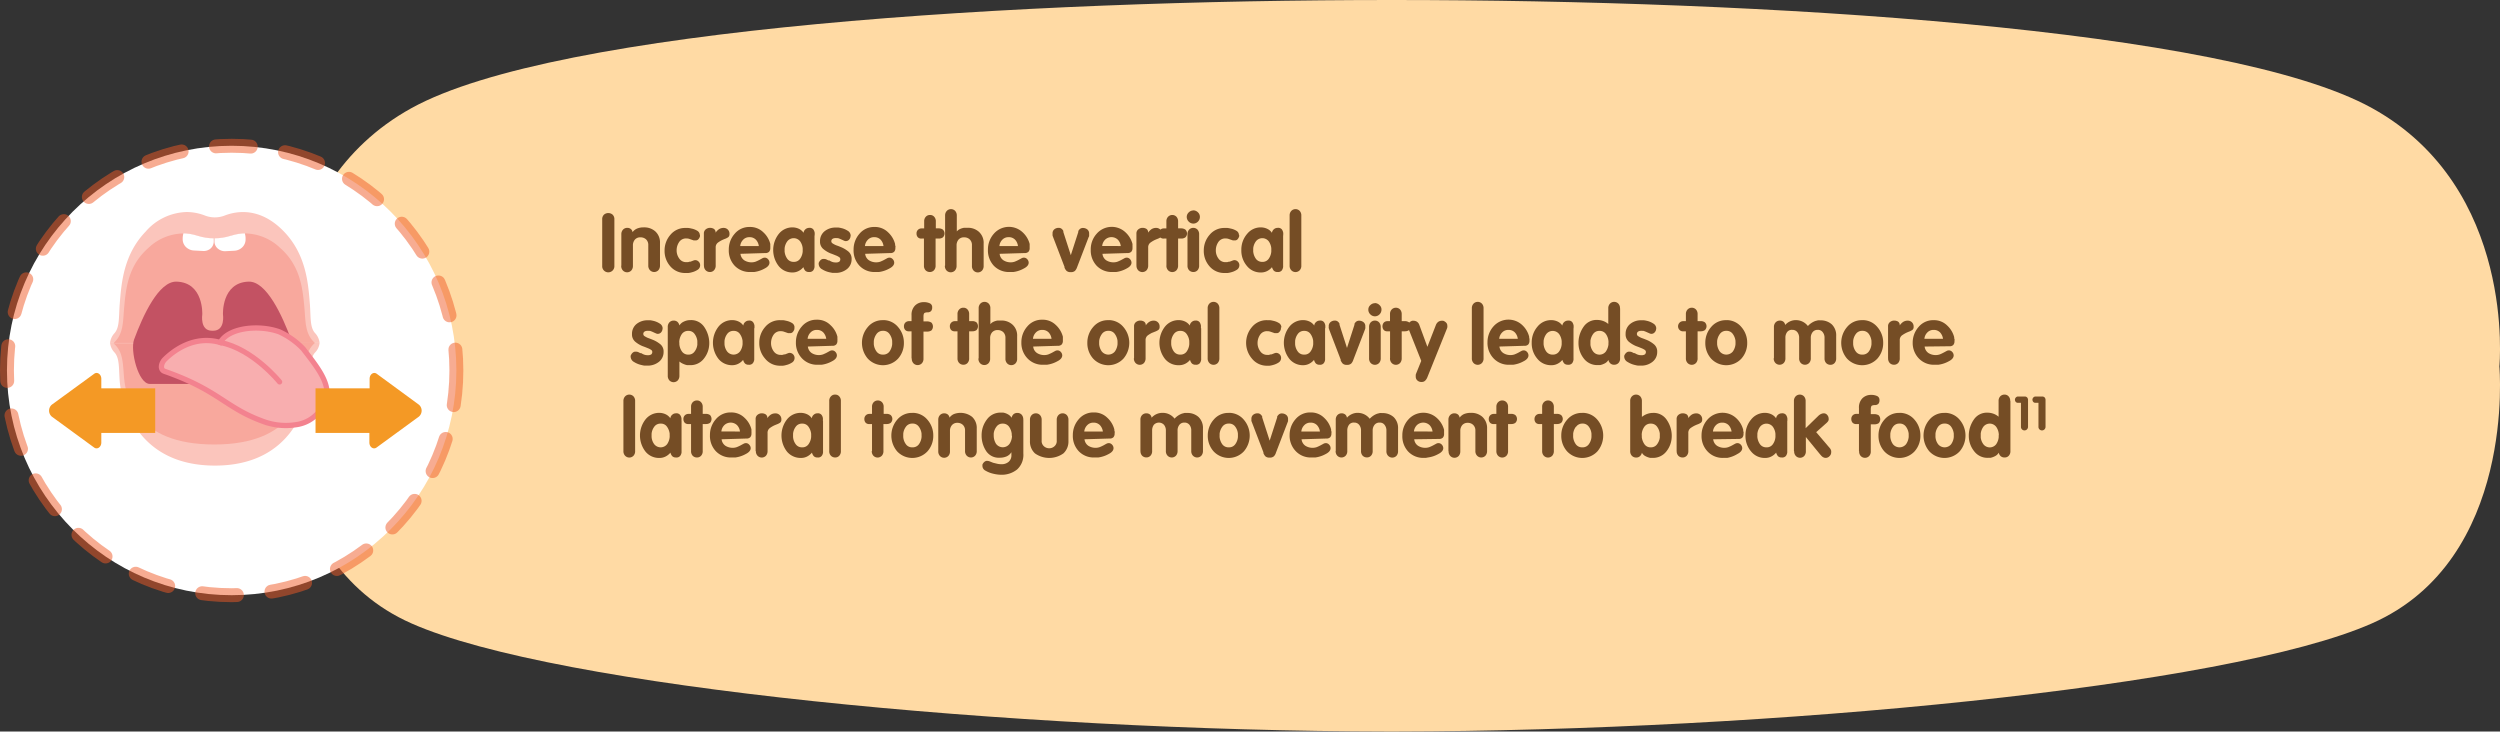 <svg xmlns="http://www.w3.org/2000/svg" xmlns:xlink="http://www.w3.org/1999/xlink" viewBox="0 0 431.33 126.21"><rect x="0" y="0" width="431.33" height="126.21" fill="#333333" stroke="none"/><defs><style>.cls-1,.cls-11,.cls-12,.cls-5{fill:none;}.cls-2{fill:#ffdaa4;}.cls-3{fill:#754d25;}.cls-4{fill:#fff;}.cls-5{stroke:#f15b27;stroke-width:2.4px;stroke-dasharray:6;opacity:0.5;}.cls-12,.cls-5{stroke-linecap:round;}.cls-11,.cls-5{stroke-miterlimit:10;}.cls-6{fill:#fbc5bc;}.cls-7{fill:#f8a89d;}.cls-8{clip-path:url(#clip-path);}.cls-9{fill:#c35263;}.cls-10{fill:#f8aeaf;}.cls-11,.cls-12{stroke:#f3828f;stroke-width:0.91px;}.cls-12{stroke-linejoin:round;}.cls-13{fill:#f49925;}</style><clipPath id="clip-path"><path class="cls-1" d="M39.86,40.66a9.43,9.43,0,0,1-5.82,0,8.52,8.52,0,0,0-2.54-.41,8.88,8.88,0,0,0-5.88,2.46c-3.54,3.09-3.91,7-4.21,10.23-.23,2.5-.09,4.65-1.82,6.2l0,0H54.33l0,0c-1.74-1.55-1.59-3.7-1.82-6.2-.3-3.18-.67-7.14-4.21-10.23a8.88,8.88,0,0,0-5.88-2.46,8.52,8.52,0,0,0-2.54.41"/></clipPath></defs><g id="Layer_2" data-name="Layer 2"><g id="Layer_1-2" data-name="Layer 1"><path class="cls-2" d="M409.25,18.65C384.3,4.85,303.93,0,240.24,0H240C176.35,0,96,4.85,71,18.65s-22,44.57-22,44.57-3,33.31,22,44.34c24.81,11,103.89,18.54,168.42,18.65h1.38c64.53-.11,143.62-7.69,168.42-18.65,25-11,22-44.34,22-44.34S434.23,32.46,409.25,18.65Z"/><path class="cls-3" d="M103.9,45.84v-8a1.06,1.06,0,0,1,.3-.8,1.14,1.14,0,0,1,1.5,0,1.07,1.07,0,0,1,.3.82v8a1.06,1.06,0,0,1-.3.81,1.05,1.05,0,0,1-1.8-.8Z"/><path class="cls-3" d="M107.2,45.81V40.42a1.14,1.14,0,0,1,.29-.8,1,1,0,0,1,.72-.31,1,1,0,0,1,.63.2.8.8,0,0,1,.29.55,1.88,1.88,0,0,1,.77-.62,2.87,2.87,0,0,1,1.18-.21,2.84,2.84,0,0,1,2,.71,2.57,2.57,0,0,1,.79,2v3.86a1.2,1.2,0,0,1-.28.82,1,1,0,0,1-1.45,0,1.13,1.13,0,0,1-.29-.81V42.3a1.33,1.33,0,0,0-.38-1,1.37,1.37,0,0,0-.94-.35,1.2,1.2,0,0,0-1,.4,1.52,1.52,0,0,0-.33,1v3.5a1.18,1.18,0,0,1-.28.82,1,1,0,0,1-1.45,0,1.13,1.13,0,0,1-.29-.81Z"/><path class="cls-3" d="M120.77,40.5s0,.09,0,.14,0,.08,0,.13a1.23,1.23,0,0,1-.26.49.61.61,0,0,1-.48.22h-.17l-.17,0-.2-.07-.21-.07-.4-.14a1.63,1.63,0,0,0-.45-.06,1.41,1.41,0,0,0-1.27.64,2.52,2.52,0,0,0-.42,1.42v.11a2.4,2.4,0,0,0,.47,1.32,1.42,1.42,0,0,0,1.22.6l.27,0,.28-.08.15,0,.15-.06.39-.15a.9.9,0,0,1,.26-.06.82.82,0,0,1,.61.26.85.85,0,0,1,.26.62.92.92,0,0,1-.44.79,3.15,3.15,0,0,1-1,.43,3.25,3.25,0,0,1-.59.12l-.49,0a3.32,3.32,0,0,1-2.62-1.14,4,4,0,0,1-1-2.72,4.08,4.08,0,0,1,1-2.72,3.26,3.26,0,0,1,2.6-1.19l.48,0a3.76,3.76,0,0,1,.55.1,3,3,0,0,1,1,.38.87.87,0,0,1,.45.77Z"/><path class="cls-3" d="M121.44,45.81v-5.5a.89.89,0,0,1,.3-.72,1.21,1.21,0,0,1,.67-.28h.06a1.28,1.28,0,0,1,.7.18.72.72,0,0,1,.29.66h0a2.25,2.25,0,0,1,.61-.62,1.48,1.48,0,0,1,.81-.21,1,1,0,0,1,.67.27,1,1,0,0,1,.31.81.62.62,0,0,1-.21.52,2.43,2.43,0,0,1-.51.27l-.24.09-.25.11h0a4.84,4.84,0,0,0-.8.48,1,1,0,0,0-.37.85v3.09a1.16,1.16,0,0,1-.29.82.92.92,0,0,1-.72.3,1,1,0,0,1-.72-.3,1.09,1.09,0,0,1-.29-.81Z"/><path class="cls-3" d="M127.75,43.79a1.56,1.56,0,0,0,.66,1.12,2.31,2.31,0,0,0,1.25.35,2.09,2.09,0,0,0,.72-.12c.22-.09.42-.18.61-.28s.36-.2.51-.28a.91.91,0,0,1,.44-.13.77.77,0,0,1,.57.27.87.87,0,0,1,.25.6c0,.37-.27.72-.82,1a5.09,5.09,0,0,1-1.82.61l-.33,0h-.32a3.56,3.56,0,0,1-2.73-1.1,3.82,3.82,0,0,1-1-2.76,4.07,4.07,0,0,1,1-2.72,3.28,3.28,0,0,1,2.61-1.19,3.23,3.23,0,0,1,2.36.93,4.05,4.05,0,0,1,1.19,2c0,.11,0,.22,0,.34a1.94,1.94,0,0,1,0,.34.94.94,0,0,1-.21.67.87.87,0,0,1-.67.22Zm3.17-1.34a1.93,1.93,0,0,0-.5-1.09,1.48,1.48,0,0,0-1.11-.44,1.44,1.44,0,0,0-1.1.45,1.76,1.76,0,0,0-.5,1.08Z"/><path class="cls-3" d="M140.53,40.62v5.22a1.85,1.85,0,0,1,0,.23,1.22,1.22,0,0,1-.23.59.83.83,0,0,1-.72.27.89.89,0,0,1-.65-.22,1.57,1.57,0,0,1-.32-.62,2.55,2.55,0,0,1-.87.69,2.25,2.25,0,0,1-1,.23,3,3,0,0,1-2.37-1.08,4.5,4.5,0,0,1,0-5.58,3,3,0,0,1,2.35-1.12,2.65,2.65,0,0,1,1.08.23,2,2,0,0,1,.84.71.94.94,0,0,1,.32-.61,1,1,0,0,1,.65-.25.81.81,0,0,1,.72.28,1.3,1.3,0,0,1,.23.59,2.09,2.09,0,0,1,0,.24v.21Zm-5.16,2.52v.13a.62.62,0,0,0,0,.13,2.58,2.58,0,0,0,.44,1.22,1.31,1.31,0,0,0,1.14.56,1.26,1.26,0,0,0,1.11-.56,2.46,2.46,0,0,0,.43-1.22.69.69,0,0,0,0-.13v-.12a.76.76,0,0,0,0-.15s0-.1,0-.16a2.47,2.47,0,0,0-.44-1.2,1.4,1.4,0,0,0-2.22,0,2.49,2.49,0,0,0-.46,1.2V43a.76.76,0,0,0,0,.15Z"/><path class="cls-3" d="M146.75,40.69a1,1,0,0,1-.23.63.75.75,0,0,1-.6.28.82.82,0,0,1-.35-.1l-.44-.2-.28-.12-.28-.1-.23,0a.82.82,0,0,0-.22,0,.86.86,0,0,0-.48.13.47.47,0,0,0-.21.43.44.44,0,0,0,.23.36,3.54,3.54,0,0,0,.56.3l.47.17.49.2a5.17,5.17,0,0,1,1.21.74,1.62,1.62,0,0,1,.54,1.32,2.13,2.13,0,0,1-.78,1.68,3.09,3.09,0,0,1-2.09.67l-.44,0-.45-.09a4,4,0,0,1-1.33-.53,1.08,1.08,0,0,1-.59-.9,1.15,1.15,0,0,1,0-.16.46.46,0,0,1,.08-.19,1,1,0,0,1,.29-.37.67.67,0,0,1,.48-.17,1.23,1.23,0,0,1,.44.07l.38.19.08,0,.08,0a2.51,2.51,0,0,0,.49.25,1.63,1.63,0,0,0,.61.1,1,1,0,0,0,.63-.14.55.55,0,0,0,.17-.43.42.42,0,0,0-.22-.36,2.54,2.54,0,0,0-.55-.28l-.47-.19-.51-.19a4.91,4.91,0,0,1-1.2-.74,1.64,1.64,0,0,1-.55-1.33,2.16,2.16,0,0,1,.77-1.71,3,3,0,0,1,2-.65l.41,0a3.58,3.58,0,0,1,.43.08,3.38,3.38,0,0,1,1.16.47,1,1,0,0,1,.52.89Z"/><path class="cls-3" d="M149.27,43.79a1.5,1.5,0,0,0,.66,1.12,2.27,2.27,0,0,0,1.24.35,2.11,2.11,0,0,0,.73-.12c.21-.09.42-.18.6-.28l.52-.28a.91.91,0,0,1,.44-.13.77.77,0,0,1,.57.27.87.87,0,0,1,.25.6c0,.37-.27.72-.82,1a5.09,5.09,0,0,1-1.82.61l-.33,0H151a3.55,3.55,0,0,1-2.73-1.1,3.83,3.83,0,0,1-1-2.76,4.08,4.08,0,0,1,1-2.72,3.26,3.26,0,0,1,2.6-1.19,3.22,3.22,0,0,1,2.36.93,4.15,4.15,0,0,1,1.2,2c0,.11,0,.22.05.34s0,.23,0,.34a.94.94,0,0,1-.21.67.87.87,0,0,1-.67.22Zm3.16-1.34a1.92,1.92,0,0,0-.49-1.09,1.48,1.48,0,0,0-1.12-.44,1.43,1.43,0,0,0-1.09.45,1.76,1.76,0,0,0-.5,1.08Z"/><path class="cls-3" d="M159.41,45.81V41.16H159a.8.8,0,0,1-.64-.22.92.92,0,0,1-.23-.65.84.84,0,0,1,.87-.88h.45V38.19a1.11,1.11,0,0,1,.28-.79.94.94,0,0,1,.72-.31.92.92,0,0,1,.73.31,1.13,1.13,0,0,1,.28.81V39.4H162a1.24,1.24,0,0,1,.67.21.93.93,0,0,1,0,1.35,1.15,1.15,0,0,1-.67.2h-.58v4.65a1.13,1.13,0,0,1-.28.82.94.94,0,0,1-.73.3,1,1,0,0,1-.72-.3,1.13,1.13,0,0,1-.28-.81Z"/><path class="cls-3" d="M163.06,45.81V37.19a1.12,1.12,0,0,1,.29-.8,1,1,0,0,1,1.45,0,1.17,1.17,0,0,1,.28.81v2.73h0a1.56,1.56,0,0,1,.56-.42,2.75,2.75,0,0,1,.69-.21l.3,0,.29,0a2.8,2.8,0,0,1,2,.72,2.57,2.57,0,0,1,.79,2v3.85a1.18,1.18,0,0,1-.28.82,1,1,0,0,1-1.45,0,1.13,1.13,0,0,1-.29-.81V42.3a1.3,1.3,0,0,0-.39-1,1.33,1.33,0,0,0-.93-.35,1.2,1.2,0,0,0-1,.4,1.52,1.52,0,0,0-.33,1v3.5a1.18,1.18,0,0,1-.28.82,1,1,0,0,1-1.45,0,1.13,1.13,0,0,1-.29-.81Z"/><path class="cls-3" d="M172.47,43.79a1.5,1.5,0,0,0,.66,1.12,2.27,2.27,0,0,0,1.24.35,2.09,2.09,0,0,0,.72-.12,5.82,5.82,0,0,0,.61-.28l.52-.28a.88.88,0,0,1,.43-.13.77.77,0,0,1,.58.27.87.87,0,0,1,.25.6c0,.37-.27.72-.83,1a5,5,0,0,1-1.82.61l-.33,0h-.31a3.59,3.59,0,0,1-2.74-1.1,3.86,3.86,0,0,1-1-2.76,4.08,4.08,0,0,1,1-2.72,3.45,3.45,0,0,1,5-.26,4.15,4.15,0,0,1,1.2,2c0,.11,0,.22,0,.34s0,.23,0,.34a.94.94,0,0,1-.21.67.89.89,0,0,1-.67.22Zm3.16-1.34a1.92,1.92,0,0,0-.49-1.09,1.48,1.48,0,0,0-1.12-.44,1.45,1.45,0,0,0-1.1.45,1.75,1.75,0,0,0-.49,1.08Z"/><path class="cls-3" d="M183.68,46.09l-2-5.22a1.44,1.44,0,0,1-.08-.25.71.71,0,0,1,0-.21V40.3a.87.87,0,0,1,.31-.74,1.17,1.17,0,0,1,.73-.25.8.8,0,0,1,.53.17,1.1,1.1,0,0,1,.29.37l0,.09,0,.09,1.29,4h0l1.29-4,0-.07,0-.09a1.1,1.1,0,0,1,.29-.37.8.8,0,0,1,.53-.17,1.19,1.19,0,0,1,.73.25.88.88,0,0,1,.32.74v.11a1.3,1.3,0,0,1,0,.21c0,.08,0,.16-.08.26l-2,5.21a1.72,1.72,0,0,1-.36.62,1,1,0,0,1-.74.22,1,1,0,0,1-.72-.22,1.76,1.76,0,0,1-.37-.61Z"/><path class="cls-3" d="M190.21,43.79a1.52,1.52,0,0,0,.65,1.12,2.31,2.31,0,0,0,1.25.35,2.09,2.09,0,0,0,.72-.12c.22-.09.42-.18.61-.28l.52-.28a.88.88,0,0,1,.43-.13.77.77,0,0,1,.58.27.91.91,0,0,1,.25.6c0,.37-.28.72-.83,1a5.09,5.09,0,0,1-1.82.61l-.33,0h-.31a3.59,3.59,0,0,1-2.74-1.1,3.86,3.86,0,0,1-1-2.76,4,4,0,0,1,1-2.72,3.45,3.45,0,0,1,5-.26,4.15,4.15,0,0,1,1.2,2c0,.11,0,.22,0,.34a2,2,0,0,1,0,.34.94.94,0,0,1-.21.67.9.9,0,0,1-.68.22Zm3.16-1.34a1.93,1.93,0,0,0-.5-1.09,1.59,1.59,0,0,0-2.21,0,1.81,1.81,0,0,0-.5,1.08Z"/><path class="cls-3" d="M196.07,45.81v-5.5a.89.89,0,0,1,.3-.72,1.21,1.21,0,0,1,.67-.28h.07a1.27,1.27,0,0,1,.69.18.72.72,0,0,1,.29.66h0a2.1,2.1,0,0,1,.6-.62,1.48,1.48,0,0,1,.81-.21,1,1,0,0,1,.67.27,1,1,0,0,1,.31.81.62.62,0,0,1-.21.52,2.43,2.43,0,0,1-.51.27l-.23.09-.26.11h0a5.3,5.3,0,0,0-.8.48,1,1,0,0,0-.37.85v3.09a1.2,1.2,0,0,1-.28.82,1,1,0,0,1-1.45,0,1.13,1.13,0,0,1-.29-.81Z"/><path class="cls-3" d="M201.25,45.81V41.16h-.45a.78.78,0,0,1-.63-.22,1,1,0,0,1,0-1.28.85.85,0,0,1,.62-.25h.45V38.19a1.11,1.11,0,0,1,.29-.79,1,1,0,0,1,1.45,0,1.17,1.17,0,0,1,.28.81V39.4h.57a1.27,1.27,0,0,1,.68.21.93.93,0,0,1,0,1.35,1.19,1.19,0,0,1-.68.2h-.57v4.65a1.18,1.18,0,0,1-.28.82,1,1,0,0,1-1.45,0,1.13,1.13,0,0,1-.29-.81Z"/><path class="cls-3" d="M205.88,36.29a1.18,1.18,0,0,1,.8.34,1.08,1.08,0,0,1,.34.78,1.14,1.14,0,0,1-.33.82,1.1,1.1,0,0,1-1.6,0,1.14,1.14,0,0,1-.34-.81,1.07,1.07,0,0,1,.34-.77,1.13,1.13,0,0,1,.79-.34Zm-1,9.52V40.42a1.13,1.13,0,0,1,.28-.8,1,1,0,0,1,.72-.31,1,1,0,0,1,.73.31,1.17,1.17,0,0,1,.28.82v5.37a1.15,1.15,0,0,1-.28.82.94.94,0,0,1-.73.3,1,1,0,0,1-.72-.3,1.13,1.13,0,0,1-.28-.81Z"/><path class="cls-3" d="M213.8,40.5s0,.09,0,.14,0,.08,0,.13a1.37,1.37,0,0,1-.26.49.61.61,0,0,1-.48.22h-.17l-.17,0-.2-.07-.21-.07-.4-.14a1.63,1.63,0,0,0-.45-.06,1.41,1.41,0,0,0-1.27.64,2.52,2.52,0,0,0-.42,1.42v.11a2.33,2.33,0,0,0,.47,1.32,1.42,1.42,0,0,0,1.22.6l.27,0,.28-.08.15,0,.15-.06.39-.15a.9.9,0,0,1,.26-.06.82.82,0,0,1,.61.26.85.85,0,0,1,.26.62.92.92,0,0,1-.44.79,3.27,3.27,0,0,1-1,.43,3.35,3.35,0,0,1-.6.12l-.48,0a3.32,3.32,0,0,1-2.62-1.14,4,4,0,0,1-1-2.72,4.08,4.08,0,0,1,1-2.72,3.26,3.26,0,0,1,2.6-1.19l.48,0a3.64,3.64,0,0,1,.54.1,3,3,0,0,1,1,.38.87.87,0,0,1,.45.77Z"/><path class="cls-3" d="M221.38,40.62v5.22a1.85,1.85,0,0,1,0,.23,1.33,1.33,0,0,1-.23.59.83.83,0,0,1-.72.27.89.89,0,0,1-.65-.22,1.57,1.57,0,0,1-.32-.62,2.55,2.55,0,0,1-.87.69,2.25,2.25,0,0,1-1.05.23,3,3,0,0,1-2.37-1.08,4.08,4.08,0,0,1-1-2.79,4.16,4.16,0,0,1,1-2.79,3,3,0,0,1,2.36-1.12,2.6,2.6,0,0,1,1.07.23,2,2,0,0,1,.85.71,1,1,0,0,1,1-.86.81.81,0,0,1,.72.28,1.43,1.43,0,0,1,.23.59,2.09,2.09,0,0,1,0,.24v.21Zm-5.16,2.52v.13a.62.62,0,0,0,0,.13,2.58,2.58,0,0,0,.44,1.22,1.31,1.31,0,0,0,1.14.56,1.26,1.26,0,0,0,1.11-.56,2.46,2.46,0,0,0,.43-1.22.69.69,0,0,0,0-.13v-.12s0-.1,0-.15,0-.1,0-.16a2.47,2.47,0,0,0-.44-1.2,1.4,1.4,0,0,0-2.22,0,2.49,2.49,0,0,0-.46,1.2.81.81,0,0,1,0,.16v.15Z"/><path class="cls-3" d="M222.5,45.81V37.19a1.12,1.12,0,0,1,.29-.8,1,1,0,0,1,1.45,0,1.13,1.13,0,0,1,.28.81v8.61a1.13,1.13,0,0,1-.28.82,1,1,0,0,1-1.45,0,1.13,1.13,0,0,1-.29-.81Z"/><path class="cls-3" d="M114.31,56.69a1,1,0,0,1-.23.63.76.76,0,0,1-.6.28.82.82,0,0,1-.35-.1c-.14-.06-.29-.12-.44-.2l-.28-.12-.28-.1-.23,0a.82.82,0,0,0-.22,0,.86.86,0,0,0-.48.13.47.47,0,0,0-.21.43.45.45,0,0,0,.22.36,3.69,3.69,0,0,0,.57.3l.46.17.5.2a5.17,5.17,0,0,1,1.21.74,1.62,1.62,0,0,1,.54,1.32,2.13,2.13,0,0,1-.78,1.68,3.1,3.1,0,0,1-2.09.67l-.44,0a3.26,3.26,0,0,1-.45-.09,4,4,0,0,1-1.33-.53,1.08,1.08,0,0,1-.59-.9.5.5,0,0,1,0-.16.46.46,0,0,1,.08-.19,1,1,0,0,1,.29-.37.67.67,0,0,1,.47-.17,1.25,1.25,0,0,1,.45.07l.38.19.08,0,.08,0a2.25,2.25,0,0,0,.49.25,1.63,1.63,0,0,0,.61.1,1,1,0,0,0,.63-.14.55.55,0,0,0,.17-.43.42.42,0,0,0-.22-.36,2.8,2.8,0,0,0-.55-.28l-.47-.19-.51-.19a4.91,4.91,0,0,1-1.2-.74,1.64,1.64,0,0,1-.55-1.33,2.16,2.16,0,0,1,.77-1.71,3,3,0,0,1,2-.65l.41,0a4,4,0,0,1,.43.08,3.33,3.33,0,0,1,1.15.47,1,1,0,0,1,.53.89Z"/><path class="cls-3" d="M115.21,56.42a1.13,1.13,0,0,1,.28-.8,1,1,0,0,1,.72-.31,1,1,0,0,1,.67.22,1.17,1.17,0,0,1,.34.62,1.69,1.69,0,0,1,.76-.66,2.56,2.56,0,0,1,1-.26h.14a2.7,2.7,0,0,1,2.38,1.18,5,5,0,0,1,.87,2.62v.2a4.22,4.22,0,0,1-.9,2.61A2.89,2.89,0,0,1,119.07,63h-.25l-.27,0a3.11,3.11,0,0,1-.69-.23,2.54,2.54,0,0,1-.64-.4v2.45a1.16,1.16,0,0,1-.28.81,1,1,0,0,1-1.45,0,1.16,1.16,0,0,1-.28-.81Zm2,2.65a1.09,1.09,0,0,0,0,.18s0,.11,0,.17a2.58,2.58,0,0,0,.44,1.21,1.28,1.28,0,0,0,1.12.55,1.24,1.24,0,0,0,1.07-.53,2.37,2.37,0,0,0,.47-1.15,1,1,0,0,0,0-.18,1,1,0,0,0,0-.17,1.15,1.15,0,0,0,0-.18,1,1,0,0,0,0-.17,2.47,2.47,0,0,0-.47-1.18,1.24,1.24,0,0,0-1.07-.53,1.3,1.3,0,0,0-1.17.6,2.6,2.6,0,0,0-.41,1.31v.08Z"/><path class="cls-3" d="M130.13,56.62v5.22c0,.07,0,.15,0,.23a1.23,1.23,0,0,1-.24.59.81.81,0,0,1-.72.27.87.87,0,0,1-.64-.22,1.45,1.45,0,0,1-.32-.62,2.55,2.55,0,0,1-.87.69,2.31,2.31,0,0,1-1,.23,3,3,0,0,1-2.37-1.08,4.52,4.52,0,0,1,0-5.58,3,3,0,0,1,2.36-1.12,2.64,2.64,0,0,1,1.07.23,2.07,2.07,0,0,1,.85.71.86.86,0,0,1,.32-.61.92.92,0,0,1,.64-.25.79.79,0,0,1,.72.28,1.32,1.32,0,0,1,.24.59c0,.09,0,.17,0,.24v.21ZM125,59.14v.13a.69.69,0,0,0,0,.13,2.38,2.38,0,0,0,.44,1.22,1.41,1.41,0,0,0,2.25,0,2.56,2.56,0,0,0,.43-1.22.62.62,0,0,0,0-.13V59a.81.81,0,0,1,0-.16,2.58,2.58,0,0,0-.45-1.2,1.23,1.23,0,0,0-1.09-.55,1.28,1.28,0,0,0-1.13.55,2.38,2.38,0,0,0-.45,1.2c0,.06,0,.11,0,.16a.76.76,0,0,0,0,.15Z"/><path class="cls-3" d="M137.06,56.5a.66.66,0,0,1,0,.14.69.69,0,0,1,0,.13,1.23,1.23,0,0,1-.26.49.59.59,0,0,1-.48.22h-.17l-.17,0-.2-.07-.2-.07-.41-.14a1.63,1.63,0,0,0-.45-.06,1.41,1.41,0,0,0-1.27.64,2.52,2.52,0,0,0-.42,1.42v.11a2.4,2.4,0,0,0,.47,1.32,1.42,1.42,0,0,0,1.22.6,1.24,1.24,0,0,0,.27,0l.28-.08.15,0,.16-.06.38-.15a.9.9,0,0,1,.26-.06.85.85,0,0,1,.62.26.89.89,0,0,1,.25.62.92.92,0,0,1-.44.79,3.15,3.15,0,0,1-1,.43,3.25,3.25,0,0,1-.59.12l-.49,0A3.29,3.29,0,0,1,132,61.87a4,4,0,0,1-1-2.72,4.08,4.08,0,0,1,1-2.72,3.26,3.26,0,0,1,2.6-1.19l.48,0a3.76,3.76,0,0,1,.55.1,3,3,0,0,1,1,.38.87.87,0,0,1,.45.77Z"/><path class="cls-3" d="M139.38,59.79a1.56,1.56,0,0,0,.66,1.12,2.28,2.28,0,0,0,1.25.35,2.09,2.09,0,0,0,.72-.12c.22-.09.42-.18.61-.28s.36-.2.51-.28a.91.91,0,0,1,.44-.13.77.77,0,0,1,.57.27.87.87,0,0,1,.25.6c0,.37-.27.72-.82,1a5.09,5.09,0,0,1-1.82.61l-.33,0h-.32a3.55,3.55,0,0,1-2.73-1.1,3.83,3.83,0,0,1-1.05-2.76,4.08,4.08,0,0,1,1-2.72,3.27,3.27,0,0,1,2.61-1.19,3.2,3.2,0,0,1,2.35.93,4.07,4.07,0,0,1,1.2,2c0,.11,0,.22,0,.34a1.94,1.94,0,0,1,0,.34.94.94,0,0,1-.21.67.87.87,0,0,1-.67.22Zm3.17-1.34a2,2,0,0,0-.5-1.09,1.48,1.48,0,0,0-1.11-.44,1.44,1.44,0,0,0-1.1.45,1.76,1.76,0,0,0-.5,1.08Z"/><path class="cls-3" d="M152.35,55.23a3.3,3.3,0,0,1,2.6,1.2,4.08,4.08,0,0,1,1,2.72,4,4,0,0,1-1,2.72,3.57,3.57,0,0,1-5.23,0,4.18,4.18,0,0,1,0-5.44,3.27,3.27,0,0,1,2.61-1.19Zm-1.13,2.41a2.49,2.49,0,0,0-.46,1.2V59a.76.76,0,0,0,0,.15v.12a.62.62,0,0,0,0,.13,2.49,2.49,0,0,0,.45,1.22,1.29,1.29,0,0,0,1.14.56,1.31,1.31,0,0,0,1.14-.56,2.61,2.61,0,0,0,.44-1.22.71.71,0,0,0,0-.14V59a1,1,0,0,1,0-.17,2.49,2.49,0,0,0-.46-1.2,1.27,1.27,0,0,0-1.12-.55A1.31,1.31,0,0,0,151.22,57.64Z"/><path class="cls-3" d="M157.27,61.81V57.16h-.44a.8.8,0,0,1-.64-.22.92.92,0,0,1-.23-.65.88.88,0,0,1,.24-.63.88.88,0,0,1,.63-.25h.44v-1a2.25,2.25,0,0,1,.6-1.69,2.08,2.08,0,0,1,1.52-.59,2.29,2.29,0,0,1,1,.19.71.71,0,0,1,.44.72.91.91,0,0,1-.2.64.86.86,0,0,1-.63.21,1.14,1.14,0,0,0-.46.09c-.14.07-.21.28-.21.66v.81h.63a1.4,1.4,0,0,1,.74.21,1,1,0,0,1,0,1.35,1.32,1.32,0,0,1-.74.2h-.63v4.65a1.13,1.13,0,0,1-.28.82,1,1,0,0,1-1.45,0,1.13,1.13,0,0,1-.29-.81Z"/><path class="cls-3" d="M165.2,61.81V57.16h-.45a.81.81,0,0,1-.64-.22.92.92,0,0,1-.23-.65.85.85,0,0,1,.87-.88h.45V54.19a1.07,1.07,0,0,1,.29-.79.92.92,0,0,1,.72-.31.91.91,0,0,1,.72.31,1.13,1.13,0,0,1,.28.81V55.4h.58a1.27,1.27,0,0,1,.68.21,1,1,0,0,1,0,1.35,1.19,1.19,0,0,1-.68.2h-.58v4.65a1.13,1.13,0,0,1-.28.82.94.94,0,0,1-.72.3,1,1,0,0,1-.72-.3,1.09,1.09,0,0,1-.29-.81Z"/><path class="cls-3" d="M168.85,61.81V53.19a1.12,1.12,0,0,1,.29-.8,1,1,0,0,1,1.45,0,1.13,1.13,0,0,1,.28.81v2.73h0a1.52,1.52,0,0,1,.55-.42,2.75,2.75,0,0,1,.69-.21l.3,0,.29,0a2.8,2.8,0,0,1,2,.72,2.53,2.53,0,0,1,.79,2v3.85a1.13,1.13,0,0,1-.28.82,1,1,0,0,1-1.45,0,1.13,1.13,0,0,1-.29-.81V58.3a1.33,1.33,0,0,0-.38-1,1.36,1.36,0,0,0-.93-.35,1.22,1.22,0,0,0-1,.4,1.52,1.52,0,0,0-.33,1v3.5a1.13,1.13,0,0,1-.28.82,1,1,0,0,1-1.45,0,1.13,1.13,0,0,1-.29-.81Z"/><path class="cls-3" d="M178.26,59.79a1.5,1.5,0,0,0,.66,1.12,2.28,2.28,0,0,0,1.25.35,2.09,2.09,0,0,0,.72-.12c.21-.09.42-.18.61-.28s.35-.2.51-.28a.91.91,0,0,1,.44-.13.77.77,0,0,1,.57.27.87.87,0,0,1,.25.6c0,.37-.27.72-.82,1a5.09,5.09,0,0,1-1.82.61l-.33,0H180a3.55,3.55,0,0,1-2.73-1.1,3.83,3.83,0,0,1-1.05-2.76,4.08,4.08,0,0,1,1-2.72,3.26,3.26,0,0,1,2.6-1.19,3.22,3.22,0,0,1,2.36.93,4.15,4.15,0,0,1,1.2,2c0,.11,0,.22,0,.34s0,.23,0,.34a.94.94,0,0,1-.21.67.87.87,0,0,1-.67.22Zm3.16-1.34a1.92,1.92,0,0,0-.49-1.09,1.48,1.48,0,0,0-1.12-.44,1.43,1.43,0,0,0-1.09.45,1.76,1.76,0,0,0-.5,1.08Z"/><path class="cls-3" d="M191.22,55.23a3.3,3.3,0,0,1,2.61,1.2,4.18,4.18,0,0,1,0,5.44,3.57,3.57,0,0,1-5.23,0,4,4,0,0,1-1-2.72,4.08,4.08,0,0,1,1-2.72,3.26,3.26,0,0,1,2.6-1.19Zm-1.12,2.41a2.49,2.49,0,0,0-.46,1.2V59a.76.76,0,0,0,0,.15v.12a.62.62,0,0,0,0,.13,2.58,2.58,0,0,0,.44,1.22,1.45,1.45,0,0,0,2.29,0,2.61,2.61,0,0,0,.44-1.22.71.71,0,0,0,0-.14v-.12a.71.71,0,0,0,0-.14v-.17a2.49,2.49,0,0,0-.46-1.2,1.28,1.28,0,0,0-1.13-.55A1.3,1.3,0,0,0,190.1,57.64Z"/><path class="cls-3" d="M195.66,61.81v-5.5a.89.89,0,0,1,.3-.72,1.24,1.24,0,0,1,.67-.28h.07a1.27,1.27,0,0,1,.69.18.72.72,0,0,1,.29.66h0a2.12,2.12,0,0,1,.61-.62,1.42,1.42,0,0,1,.8-.21,1,1,0,0,1,.67.27,1,1,0,0,1,.31.81.62.62,0,0,1-.21.52,2.61,2.61,0,0,1-.5.27l-.24.09-.25.11h-.05a5.84,5.84,0,0,0-.8.48,1,1,0,0,0-.37.85v3.09a1.2,1.2,0,0,1-.28.82,1,1,0,0,1-1.45,0,1.13,1.13,0,0,1-.29-.81Z"/><path class="cls-3" d="M207.24,56.62v5.22a1.85,1.85,0,0,1,0,.23,1.33,1.33,0,0,1-.23.59.83.83,0,0,1-.72.27.89.89,0,0,1-.65-.22,1.45,1.45,0,0,1-.32-.62,2.55,2.55,0,0,1-.87.69,2.31,2.31,0,0,1-1.05.23A3,3,0,0,1,201,61.93a4.52,4.52,0,0,1,0-5.58,3,3,0,0,1,2.36-1.12,2.64,2.64,0,0,1,1.07.23,2.07,2.07,0,0,1,.85.71.9.9,0,0,1,.32-.61.93.93,0,0,1,.65-.25.81.81,0,0,1,.72.28,1.43,1.43,0,0,1,.23.59,2.09,2.09,0,0,1,0,.24v.21Zm-5.17,2.52v.13a.69.69,0,0,0,0,.13,2.47,2.47,0,0,0,.44,1.22,1.31,1.31,0,0,0,1.14.56,1.26,1.26,0,0,0,1.11-.56,2.56,2.56,0,0,0,.43-1.22.62.62,0,0,0,0-.13V59a.81.81,0,0,1,0-.16,2.48,2.48,0,0,0-.45-1.2,1.23,1.23,0,0,0-1.09-.55,1.3,1.3,0,0,0-1.13.55,2.48,2.48,0,0,0-.45,1.2.81.81,0,0,1,0,.16s0,.1,0,.15Z"/><path class="cls-3" d="M208.36,61.81V53.19a1.12,1.12,0,0,1,.29-.8,1,1,0,0,1,1.45,0,1.17,1.17,0,0,1,.28.81v8.61a1.18,1.18,0,0,1-.28.82,1,1,0,0,1-1.45,0,1.13,1.13,0,0,1-.29-.81Z"/><path class="cls-3" d="M221,56.5a.66.66,0,0,1,0,.14.69.69,0,0,1,0,.13,1.11,1.11,0,0,1-.26.49.58.58,0,0,1-.48.22h-.17l-.17,0-.2-.07-.2-.07-.41-.14a1.63,1.63,0,0,0-.45-.06,1.41,1.41,0,0,0-1.27.64,2.52,2.52,0,0,0-.42,1.42v.11a2.41,2.41,0,0,0,.48,1.32,1.41,1.41,0,0,0,1.21.6,1.24,1.24,0,0,0,.27,0l.28-.08.15,0,.16-.06.38-.15a1,1,0,0,1,.26-.06.85.85,0,0,1,.62.26.84.84,0,0,1,.25.62.93.93,0,0,1-.43.79,3.21,3.21,0,0,1-1,.43,3.25,3.25,0,0,1-.59.12l-.48,0A3.29,3.29,0,0,1,216,61.87a4.18,4.18,0,0,1,0-5.44,3.27,3.27,0,0,1,2.61-1.19l.47,0a3.76,3.76,0,0,1,.55.1,3,3,0,0,1,1,.38.87.87,0,0,1,.45.77Z"/><path class="cls-3" d="M228.62,56.62v5.22a2,2,0,0,1,0,.23,1.13,1.13,0,0,1-.23.59.81.81,0,0,1-.72.27.87.87,0,0,1-.64-.22,1.45,1.45,0,0,1-.32-.62,2.65,2.65,0,0,1-.87.69,2.31,2.31,0,0,1-1,.23,3,3,0,0,1-2.37-1.08,4.52,4.52,0,0,1,0-5.58,3,3,0,0,1,2.36-1.12,2.64,2.64,0,0,1,1.07.23,2.07,2.07,0,0,1,.85.71.86.86,0,0,1,.32-.61.92.92,0,0,1,.64-.25.79.79,0,0,1,.72.28,1.2,1.2,0,0,1,.23.59,2.32,2.32,0,0,1,0,.24v.21Zm-5.17,2.52v.13a.69.69,0,0,0,0,.13,2.38,2.38,0,0,0,.44,1.22,1.29,1.29,0,0,0,1.14.56,1.25,1.25,0,0,0,1.1-.56,2.47,2.47,0,0,0,.44-1.22.62.62,0,0,0,0-.13V59a.81.81,0,0,1,0-.16,2.58,2.58,0,0,0-.45-1.2,1.24,1.24,0,0,0-1.09-.55,1.28,1.28,0,0,0-1.13.55,2.38,2.38,0,0,0-.45,1.2c0,.06,0,.11,0,.16a.76.76,0,0,0,0,.15Z"/><path class="cls-3" d="M231.33,62.09l-2-5.22c0-.09-.06-.17-.08-.25a.71.71,0,0,1,0-.21V56.3a.88.88,0,0,1,.32-.74,1.17,1.17,0,0,1,.72-.25.8.8,0,0,1,.53.17,1.1,1.1,0,0,1,.29.37.39.39,0,0,1,0,.09.32.32,0,0,1,0,.09l1.29,4h0l1.29-4a.24.24,0,0,0,0-.07l0-.09a1.1,1.1,0,0,1,.29-.37.8.8,0,0,1,.53-.17,1.19,1.19,0,0,1,.73.25.85.85,0,0,1,.32.74v.11a.71.71,0,0,1,0,.21,1.86,1.86,0,0,1-.08.26l-2,5.21a1.59,1.59,0,0,1-.36.62,1,1,0,0,1-.73.22,1,1,0,0,1-.73-.22,1.93,1.93,0,0,1-.37-.61Z"/><path class="cls-3" d="M237.21,52.29a1.14,1.14,0,0,1,.79.34,1,1,0,0,1,.35.78,1.14,1.14,0,0,1-.33.82,1.1,1.1,0,0,1-1.6,0,1.1,1.1,0,0,1-.34-.81,1,1,0,0,1,.34-.77,1.13,1.13,0,0,1,.79-.34Zm-1,9.52V56.42a1.13,1.13,0,0,1,.28-.8,1,1,0,0,1,1.45,0,1.17,1.17,0,0,1,.28.82v5.37a1.15,1.15,0,0,1-.28.82,1,1,0,0,1-1.45,0,1.13,1.13,0,0,1-.28-.81Z"/><path class="cls-3" d="M239.83,61.81V57.16h-.45a.78.78,0,0,1-.63-.22,1,1,0,0,1,0-1.28.85.85,0,0,1,.62-.25h.45V54.19a1.11,1.11,0,0,1,.29-.79,1,1,0,0,1,1.45,0,1.17,1.17,0,0,1,.28.81V55.4h.57a1.27,1.27,0,0,1,.68.21.93.93,0,0,1,0,1.35,1.19,1.19,0,0,1-.68.2h-.57v4.65a1.18,1.18,0,0,1-.28.82,1,1,0,0,1-1.45,0,1.13,1.13,0,0,1-.29-.81Z"/><path class="cls-3" d="M243,56.69a.77.77,0,0,1-.06-.23,1.19,1.19,0,0,1,0-.28.76.76,0,0,1,.21-.53,1.2,1.2,0,0,1,.5-.31l.11,0h.11a1.07,1.07,0,0,1,.63.19,1.1,1.1,0,0,1,.38.53l1.39,3.78,1.48-3.8a1.25,1.25,0,0,1,.39-.51,1.06,1.06,0,0,1,.62-.19h.11l.12,0a1.27,1.27,0,0,1,.5.31.73.73,0,0,1,.22.53,1.19,1.19,0,0,1,0,.28.84.84,0,0,1-.07.24l-3.38,8.4a1.58,1.58,0,0,1-.36.56.78.78,0,0,1-.59.24,1,1,0,0,1-.79-.28.86.86,0,0,1-.26-.59.38.38,0,0,1,0-.1v-.1a1.33,1.33,0,0,1,0-.19,1.59,1.59,0,0,0,.07-.2l.88-2.18Z"/><path class="cls-3" d="M253.94,61.81V53.19a1.12,1.12,0,0,1,.29-.8,1,1,0,0,1,1.45,0,1.13,1.13,0,0,1,.28.81v8.61a1.13,1.13,0,0,1-.28.82,1,1,0,0,1-1.45,0,1.13,1.13,0,0,1-.29-.81Z"/><path class="cls-3" d="M258.7,59.79a1.56,1.56,0,0,0,.66,1.12,2.28,2.28,0,0,0,1.25.35,2.09,2.09,0,0,0,.72-.12c.22-.09.42-.18.61-.28s.35-.2.51-.28a.91.91,0,0,1,.44-.13.77.77,0,0,1,.57.27.87.87,0,0,1,.25.6c0,.37-.27.72-.82,1a5.09,5.09,0,0,1-1.82.61l-.33,0h-.32a3.55,3.55,0,0,1-2.73-1.1,3.83,3.83,0,0,1-1.05-2.76,4.08,4.08,0,0,1,1-2.72,3.46,3.46,0,0,1,5-.26,4.13,4.13,0,0,1,1.19,2c0,.11,0,.22.05.34a1.94,1.94,0,0,1,0,.34.94.94,0,0,1-.21.67.87.87,0,0,1-.67.22Zm3.17-1.34a2,2,0,0,0-.5-1.09,1.48,1.48,0,0,0-1.11-.44,1.44,1.44,0,0,0-1.1.45,1.76,1.76,0,0,0-.5,1.08Z"/><path class="cls-3" d="M271.48,56.62v5.22a1.85,1.85,0,0,1,0,.23,1.33,1.33,0,0,1-.23.59.83.83,0,0,1-.72.27.89.89,0,0,1-.65-.22,1.57,1.57,0,0,1-.32-.62,2.55,2.55,0,0,1-.87.69,2.25,2.25,0,0,1-1.05.23,3,3,0,0,1-2.37-1.08,4.08,4.08,0,0,1-1-2.79,4.16,4.16,0,0,1,1-2.79,3,3,0,0,1,2.36-1.12,2.6,2.6,0,0,1,1.07.23,2,2,0,0,1,.85.71,1,1,0,0,1,1-.86.81.81,0,0,1,.72.28,1.43,1.43,0,0,1,.23.59,2.09,2.09,0,0,1,0,.24v.21Zm-5.16,2.52v.13a.62.62,0,0,0,0,.13,2.58,2.58,0,0,0,.44,1.22,1.31,1.31,0,0,0,1.14.56,1.26,1.26,0,0,0,1.11-.56,2.46,2.46,0,0,0,.43-1.22.69.69,0,0,0,0-.13v-.12s0-.1,0-.15,0-.1,0-.16a2.47,2.47,0,0,0-.44-1.2,1.4,1.4,0,0,0-2.22,0,2.49,2.49,0,0,0-.46,1.2.81.81,0,0,1,0,.16v.15Z"/><path class="cls-3" d="M279.52,53.19v8.62a1.13,1.13,0,0,1-.28.82,1,1,0,0,1-.73.3.92.92,0,0,1-.66-.22,1.11,1.11,0,0,1-.35-.61,1.51,1.51,0,0,1-.61.59,3.06,3.06,0,0,1-.83.3l-.2,0h-.2a2.91,2.91,0,0,1-2.43-1.17,4.25,4.25,0,0,1-.89-2.61V59a4.82,4.82,0,0,1,.87-2.61,2.7,2.7,0,0,1,2.38-1.19,3,3,0,0,1,1,.18,2.64,2.64,0,0,1,.89.52V53.19a1.12,1.12,0,0,1,.29-.8,1,1,0,0,1,1.45,0,1.13,1.13,0,0,1,.28.81Zm-2,5.88V59a2.5,2.5,0,0,0-.41-1.31,1.3,1.3,0,0,0-1.17-.6,1.26,1.26,0,0,0-1.07.53,2.58,2.58,0,0,0-.47,1.18c0,.06,0,.11,0,.17s0,.12,0,.18,0,.11,0,.17,0,.12,0,.18a2.47,2.47,0,0,0,.47,1.15,1.38,1.38,0,0,0,2.19,0,2.7,2.7,0,0,0,.45-1.21.91.91,0,0,1,0-.17v-.17Z"/><path class="cls-3" d="M285.74,56.69a.92.92,0,0,1-.24.63.74.74,0,0,1-.59.28.82.82,0,0,1-.35-.1l-.45-.2-.28-.12-.28-.1-.22,0a.9.9,0,0,0-.23,0,.85.85,0,0,0-.47.13.47.47,0,0,0-.21.43.42.42,0,0,0,.22.36,4.05,4.05,0,0,0,.56.3l.47.17.5.2a4.91,4.91,0,0,1,1.2.74,1.6,1.6,0,0,1,.55,1.32,2.11,2.11,0,0,1-.79,1.68,3.06,3.06,0,0,1-2.08.67l-.44,0a3.4,3.4,0,0,1-.46-.09,4,4,0,0,1-1.32-.53,1.07,1.07,0,0,1-.6-.9,1.15,1.15,0,0,1,0-.16.64.64,0,0,1,.08-.19,1.17,1.17,0,0,1,.3-.37.67.67,0,0,1,.47-.17,1.25,1.25,0,0,1,.45.07l.38.19.07,0,.08,0a2.51,2.51,0,0,0,.49.25,1.68,1.68,0,0,0,.62.1,1,1,0,0,0,.63-.14.55.55,0,0,0,.17-.43.45.45,0,0,0-.22-.36,3.11,3.11,0,0,0-.55-.28l-.47-.19-.51-.19a5.17,5.17,0,0,1-1.21-.74,1.67,1.67,0,0,1-.54-1.33,2.13,2.13,0,0,1,.77-1.71,2.93,2.93,0,0,1,2-.65l.4,0a3.73,3.73,0,0,1,.44.08,3.33,3.33,0,0,1,1.15.47,1,1,0,0,1,.53.89Z"/><path class="cls-3" d="M290.87,61.81V57.16h-.44a.79.79,0,0,1-.64-.22.89.89,0,0,1,.64-1.53h.44V54.19a1.11,1.11,0,0,1,.29-.79,1,1,0,0,1,1.45,0,1.13,1.13,0,0,1,.28.81V55.4h.57a1.27,1.27,0,0,1,.68.21.93.93,0,0,1,0,1.35,1.19,1.19,0,0,1-.68.2h-.57v4.65a1.13,1.13,0,0,1-.28.82,1,1,0,0,1-1.45,0,1.13,1.13,0,0,1-.29-.81Z"/><path class="cls-3" d="M297.84,55.23a3.3,3.3,0,0,1,2.61,1.2,4.08,4.08,0,0,1,1,2.72,4,4,0,0,1-1,2.72,3.57,3.57,0,0,1-5.23,0,4,4,0,0,1-1-2.72,4.08,4.08,0,0,1,1-2.72,3.26,3.26,0,0,1,2.6-1.19Zm-1.12,2.41a2.49,2.49,0,0,0-.46,1.2V59a.76.76,0,0,0,0,.15v.12a.62.62,0,0,0,0,.13,2.58,2.58,0,0,0,.44,1.22,1.45,1.45,0,0,0,2.29,0,2.61,2.61,0,0,0,.44-1.22.71.71,0,0,0,0-.14v-.12a.71.71,0,0,0,0-.14v-.17a2.49,2.49,0,0,0-.46-1.2,1.28,1.28,0,0,0-1.13-.55A1.3,1.3,0,0,0,296.72,57.64Z"/><path class="cls-3" d="M306.06,61.81V56.42a1.14,1.14,0,0,1,.29-.8,1,1,0,0,1,.72-.31,1,1,0,0,1,.63.2.88.88,0,0,1,.3.56,2.48,2.48,0,0,1,.83-.62,2.43,2.43,0,0,1,1-.22,2.63,2.63,0,0,1,1.16.26,2.6,2.6,0,0,1,.93.76,3,3,0,0,1,.6-.52,3.2,3.2,0,0,1,.69-.35l.43-.11a1.87,1.87,0,0,1,.4,0,2.86,2.86,0,0,1,2,.69,2.61,2.61,0,0,1,.76,2v3.86a1.15,1.15,0,0,1-.28.82.94.94,0,0,1-.73.3,1,1,0,0,1-.72-.3,1.13,1.13,0,0,1-.28-.81V58.3a1.51,1.51,0,0,0-.32-1,1,1,0,0,0-.86-.39,1.06,1.06,0,0,0-.87.39,1.54,1.54,0,0,0-.32,1v3.5a1.13,1.13,0,0,1-.28.82,1,1,0,0,1-1.45,0,1.13,1.13,0,0,1-.28-.81V58.3a1.51,1.51,0,0,0-.32-1,1.05,1.05,0,0,0-.86-.39,1,1,0,0,0-.9.39,1.58,1.58,0,0,0-.29,1v3.5a1.13,1.13,0,0,1-.28.82,1,1,0,0,1-1.45,0,1.13,1.13,0,0,1-.29-.81Z"/><path class="cls-3" d="M321.31,55.23a3.3,3.3,0,0,1,2.6,1.2,4.08,4.08,0,0,1,1,2.72,4,4,0,0,1-1,2.72,3.58,3.58,0,0,1-5.24,0,4.2,4.2,0,0,1,0-5.44,3.26,3.26,0,0,1,2.6-1.19Zm-1.13,2.41a2.38,2.38,0,0,0-.45,1.2c0,.06,0,.11,0,.16a.76.76,0,0,0,0,.15v.12a.69.69,0,0,0,0,.13,2.38,2.38,0,0,0,.44,1.22,1.29,1.29,0,0,0,1.14.56,1.31,1.31,0,0,0,1.14-.56,2.51,2.51,0,0,0,.44-1.22.78.78,0,0,0,0-.14v-.12s0-.09,0-.14a1,1,0,0,1,0-.17,2.58,2.58,0,0,0-.45-1.2,1.3,1.3,0,0,0-1.13-.55A1.31,1.31,0,0,0,320.18,57.64Z"/><path class="cls-3" d="M325.75,61.81v-5.5a.89.89,0,0,1,.3-.72,1.21,1.21,0,0,1,.66-.28h.07a1.3,1.3,0,0,1,.7.18.72.72,0,0,1,.28.66h0a2.25,2.25,0,0,1,.61-.62,1.48,1.48,0,0,1,.81-.21,1,1,0,0,1,.67.27,1,1,0,0,1,.31.81.62.62,0,0,1-.21.52,2.7,2.7,0,0,1-.51.27l-.24.09-.25.11h0a5.4,5.4,0,0,0-.81.48,1,1,0,0,0-.37.85v3.09a1.15,1.15,0,0,1-.28.82.94.94,0,0,1-.73.3,1,1,0,0,1-.72-.3,1.13,1.13,0,0,1-.28-.81Z"/><path class="cls-3" d="M332.06,59.79a1.56,1.56,0,0,0,.66,1.12,2.27,2.27,0,0,0,1.24.35,2.11,2.11,0,0,0,.73-.12,5.62,5.62,0,0,0,.6-.28l.52-.28a.91.91,0,0,1,.44-.13.77.77,0,0,1,.57.27.87.87,0,0,1,.25.6c0,.37-.27.72-.82,1a5.09,5.09,0,0,1-1.82.61l-.33,0h-.32a3.55,3.55,0,0,1-2.73-1.1A3.83,3.83,0,0,1,330,59.15a4.08,4.08,0,0,1,1-2.72,3.27,3.27,0,0,1,2.61-1.19,3.21,3.21,0,0,1,2.35.93,4.15,4.15,0,0,1,1.2,2c0,.11,0,.22.05.34s0,.23,0,.34a.94.94,0,0,1-.21.67.87.87,0,0,1-.67.22Zm3.17-1.34a2,2,0,0,0-.5-1.09,1.48,1.48,0,0,0-1.11-.44,1.44,1.44,0,0,0-1.1.45,1.76,1.76,0,0,0-.5,1.08Z"/><path class="cls-3" d="M107.56,77.81V69.19a1.12,1.12,0,0,1,.29-.8,1,1,0,0,1,1.45,0,1.13,1.13,0,0,1,.28.81v8.61a1.13,1.13,0,0,1-.28.82,1,1,0,0,1-1.45,0,1.13,1.13,0,0,1-.29-.81Z"/><path class="cls-3" d="M117.59,72.62v5.22c0,.07,0,.15,0,.23a1.23,1.23,0,0,1-.24.59.81.81,0,0,1-.72.27.87.87,0,0,1-.64-.22,1.45,1.45,0,0,1-.32-.62,2.55,2.55,0,0,1-.87.69,2.31,2.31,0,0,1-1.05.23,3,3,0,0,1-2.37-1.08,4.52,4.52,0,0,1,0-5.58,3,3,0,0,1,2.36-1.12,2.64,2.64,0,0,1,1.07.23,2.07,2.07,0,0,1,.85.71.86.86,0,0,1,.32-.61.92.92,0,0,1,.64-.25.79.79,0,0,1,.72.28,1.32,1.32,0,0,1,.24.59c0,.09,0,.17,0,.24v.21Zm-5.17,2.52v.13a.69.69,0,0,0,0,.13,2.38,2.38,0,0,0,.44,1.22,1.41,1.41,0,0,0,2.25,0,2.56,2.56,0,0,0,.43-1.22.62.62,0,0,0,0-.13V75a.81.81,0,0,1,0-.16,2.58,2.58,0,0,0-.45-1.2,1.23,1.23,0,0,0-1.09-.55,1.28,1.28,0,0,0-1.13.55,2.38,2.38,0,0,0-.45,1.2c0,.06,0,.11,0,.16a.76.76,0,0,0,0,.15Z"/><path class="cls-3" d="M119.23,77.81V73.16h-.45a.81.81,0,0,1-.64-.22.92.92,0,0,1-.23-.65.85.85,0,0,1,.87-.88h.45V70.19a1.11,1.11,0,0,1,.28-.79,1,1,0,0,1,.72-.31.92.92,0,0,1,.73.31,1.13,1.13,0,0,1,.28.81V71.4h.58a1.3,1.3,0,0,1,.68.21,1,1,0,0,1,0,1.35,1.21,1.21,0,0,1-.68.2h-.58v4.65a1.13,1.13,0,0,1-.28.82.94.94,0,0,1-.73.3,1,1,0,0,1-.72-.3,1.13,1.13,0,0,1-.28-.81Z"/><path class="cls-3" d="M124.5,75.79a1.56,1.56,0,0,0,.66,1.12,2.31,2.31,0,0,0,1.25.35,2.09,2.09,0,0,0,.72-.12c.22-.09.42-.18.61-.28s.36-.2.52-.28a.88.88,0,0,1,.43-.13.74.74,0,0,1,.57.27.88.88,0,0,1,.26.6c0,.37-.28.72-.83,1a5.09,5.09,0,0,1-1.82.61l-.33,0h-.31a3.57,3.57,0,0,1-2.74-1.1,3.82,3.82,0,0,1-1-2.76,4.07,4.07,0,0,1,1-2.72,3.28,3.28,0,0,1,2.61-1.19,3.23,3.23,0,0,1,2.36.93,4.05,4.05,0,0,1,1.19,2c0,.11,0,.22,0,.34a1.94,1.94,0,0,1,0,.34.94.94,0,0,1-.21.67.87.87,0,0,1-.67.22Zm3.17-1.34a1.93,1.93,0,0,0-.5-1.09,1.59,1.59,0,0,0-2.21,0,1.76,1.76,0,0,0-.5,1.08Z"/><path class="cls-3" d="M130.37,77.81v-5.5a.89.89,0,0,1,.3-.72,1.21,1.21,0,0,1,.67-.28h.07a1.27,1.27,0,0,1,.69.18.72.72,0,0,1,.29.66h0a2.25,2.25,0,0,1,.61-.62,1.48,1.48,0,0,1,.81-.21,1,1,0,0,1,1,1.08.62.62,0,0,1-.21.52,2.43,2.43,0,0,1-.51.27l-.23.09-.26.11h0s0,0,0,0a4.84,4.84,0,0,0-.8.48,1,1,0,0,0-.37.85v3.09a1.2,1.2,0,0,1-.28.82,1,1,0,0,1-1.45,0,1.13,1.13,0,0,1-.29-.81Z"/><path class="cls-3" d="M142,72.62v5.22a2,2,0,0,1,0,.23,1.13,1.13,0,0,1-.23.59.81.81,0,0,1-.72.27.87.87,0,0,1-.64-.22,1.45,1.45,0,0,1-.32-.62,2.76,2.76,0,0,1-.87.69,2.31,2.31,0,0,1-1.05.23,3.07,3.07,0,0,1-2.38-1.08,4.53,4.53,0,0,1,0-5.58,3,3,0,0,1,2.36-1.12,2.64,2.64,0,0,1,1.07.23,2.07,2.07,0,0,1,.85.71.86.86,0,0,1,.32-.61.91.91,0,0,1,.64-.25.79.79,0,0,1,.72.28,1.2,1.2,0,0,1,.23.59,2.32,2.32,0,0,1,0,.24v.21Zm-5.17,2.52v.13a.69.69,0,0,0,0,.13,2.38,2.38,0,0,0,.44,1.22,1.29,1.29,0,0,0,1.14.56,1.25,1.25,0,0,0,1.1-.56,2.47,2.47,0,0,0,.44-1.22.62.62,0,0,0,0-.13v-.12a.76.76,0,0,0,0-.15v-.16a2.58,2.58,0,0,0-.45-1.2,1.24,1.24,0,0,0-1.09-.55,1.28,1.28,0,0,0-1.13.55,2.38,2.38,0,0,0-.45,1.2c0,.06,0,.11,0,.16a.76.76,0,0,0,0,.15Z"/><path class="cls-3" d="M143.07,77.81V69.19a1.08,1.08,0,0,1,.29-.8.92.92,0,0,1,.72-.31.9.9,0,0,1,.72.31,1.13,1.13,0,0,1,.28.81v8.61a1.13,1.13,0,0,1-.28.82.92.92,0,0,1-.72.3,1,1,0,0,1-.72-.3,1.09,1.09,0,0,1-.29-.81Z"/><path class="cls-3" d="M150.45,77.81V73.16H150a.8.8,0,0,1-.64-.22.92.92,0,0,1-.23-.65.85.85,0,0,1,.87-.88h.45V70.19a1.11,1.11,0,0,1,.28-.79,1,1,0,0,1,1.45,0,1.13,1.13,0,0,1,.28.81V71.4H153a1.24,1.24,0,0,1,.67.21.93.93,0,0,1,0,1.35,1.15,1.15,0,0,1-.67.2h-.58v4.65a1.13,1.13,0,0,1-.28.82,1,1,0,0,1-1.45,0,1.13,1.13,0,0,1-.28-.81Z"/><path class="cls-3" d="M157.42,71.23a3.3,3.3,0,0,1,2.6,1.2,4.08,4.08,0,0,1,1,2.72,4,4,0,0,1-1,2.72,3.58,3.58,0,0,1-5.24,0,4.22,4.22,0,0,1,0-5.44,3.28,3.28,0,0,1,2.61-1.19Zm-1.13,2.41a2.38,2.38,0,0,0-.45,1.2c0,.06,0,.11,0,.16a.76.76,0,0,0,0,.15v.12a.69.69,0,0,0,0,.13,2.38,2.38,0,0,0,.44,1.22,1.29,1.29,0,0,0,1.14.56,1.31,1.31,0,0,0,1.14-.56A2.51,2.51,0,0,0,159,75.4a.71.71,0,0,0,0-.14V75a1,1,0,0,1,0-.17,2.49,2.49,0,0,0-.46-1.2,1.27,1.27,0,0,0-1.12-.55A1.31,1.31,0,0,0,156.29,73.64Z"/><path class="cls-3" d="M161.88,77.81V72.42a1.14,1.14,0,0,1,.29-.8,1,1,0,0,1,.72-.31,1,1,0,0,1,.63.2.86.86,0,0,1,.3.55,1.85,1.85,0,0,1,.76-.62,3.22,3.22,0,0,1,3.16.5,2.6,2.6,0,0,1,.78,2v3.86a1.15,1.15,0,0,1-.28.82,1,1,0,0,1-1.45,0,1.13,1.13,0,0,1-.29-.81V74.3a1.29,1.29,0,0,0-.38-1,1.36,1.36,0,0,0-.93-.35,1.19,1.19,0,0,0-.95.4,1.47,1.47,0,0,0-.34,1v3.5a1.13,1.13,0,0,1-.28.82,1,1,0,0,1-1.45,0,1.13,1.13,0,0,1-.29-.81Z"/><path class="cls-3" d="M176.56,72.42v5.84A3.38,3.38,0,0,1,175.48,81a4.23,4.23,0,0,1-2.8.91,6,6,0,0,1-.63-.05,6.43,6.43,0,0,1-.81-.16,4.58,4.58,0,0,1-1.2-.49.93.93,0,0,1-.54-.81.49.49,0,0,1,0-.12l0-.12a1.24,1.24,0,0,1,.28-.42.88.88,0,0,1,.42-.23h.07a1.53,1.53,0,0,1,.5.1l.57.23L172,80a3.24,3.24,0,0,0,.79.09,1.81,1.81,0,0,0,1.23-.41,1.45,1.45,0,0,0,.48-1.17v-.49h0a1.91,1.91,0,0,1-.82.72,3,3,0,0,1-1.21.23,2.6,2.6,0,0,1-2.34-1.17,4.83,4.83,0,0,1-.77-2.68,4.43,4.43,0,0,1,.9-2.73,2.86,2.86,0,0,1,2.42-1.2h.2l.21,0a2.46,2.46,0,0,1,.82.3,1.6,1.6,0,0,1,.62.59,1.17,1.17,0,0,1,.34-.62,1,1,0,0,1,.67-.22,1,1,0,0,1,.73.31,1.21,1.21,0,0,1,.28.82Zm-2,2.76a.92.92,0,0,0,0-.16v-.16a2.7,2.7,0,0,0-.45-1.22,1.29,1.29,0,0,0-1.12-.55,1.24,1.24,0,0,0-1.07.53,2.37,2.37,0,0,0-.47,1.15,1.1,1.1,0,0,0,0,.18,1,1,0,0,0,0,.17,2.68,2.68,0,0,0,.39,1.44,1.44,1.44,0,0,0,2.35,0,2.59,2.59,0,0,0,.41-1.3v-.09Z"/><path class="cls-3" d="M177.7,76.07V72.42a1.14,1.14,0,0,1,.29-.8,1,1,0,0,1,1.45,0,1.17,1.17,0,0,1,.28.82V76a1.19,1.19,0,0,0,.4,1,1.33,1.33,0,0,0,.9.34,1.31,1.31,0,0,0,.9-.34,1.18,1.18,0,0,0,.4-1V72.42a1.16,1.16,0,0,1,.29-.8,1,1,0,0,1,1.45,0,1.17,1.17,0,0,1,.28.82v3.63a2.79,2.79,0,0,1-.86,2.15,4.23,4.23,0,0,1-4.92,0,2.78,2.78,0,0,1-.86-2.14Z"/><path class="cls-3" d="M187.11,75.79a1.56,1.56,0,0,0,.66,1.12,2.28,2.28,0,0,0,1.25.35,2.09,2.09,0,0,0,.72-.12c.22-.09.42-.18.61-.28s.35-.2.51-.28a.91.91,0,0,1,.44-.13.77.77,0,0,1,.57.27.87.87,0,0,1,.25.6c0,.37-.27.72-.82,1a5.09,5.09,0,0,1-1.82.61l-.33,0h-.32a3.55,3.55,0,0,1-2.73-1.1,3.83,3.83,0,0,1-1-2.76,4.08,4.08,0,0,1,1-2.72,3.27,3.27,0,0,1,2.61-1.19,3.21,3.21,0,0,1,2.35.93,4.15,4.15,0,0,1,1.2,2c0,.11,0,.22.05.34s0,.23,0,.34a.94.94,0,0,1-.21.67.87.87,0,0,1-.67.22Zm3.17-1.34a2,2,0,0,0-.5-1.09,1.48,1.48,0,0,0-1.11-.44,1.44,1.44,0,0,0-1.1.45,1.76,1.76,0,0,0-.5,1.08Z"/><path class="cls-3" d="M196.76,77.81V72.42a1.13,1.13,0,0,1,.28-.8,1,1,0,0,1,.73-.31,1,1,0,0,1,.63.2.92.92,0,0,1,.29.56,2.48,2.48,0,0,1,1.88-.84,2.56,2.56,0,0,1,2.08,1,3.21,3.21,0,0,1,1.29-.87l.43-.11a2,2,0,0,1,.41,0,2.83,2.83,0,0,1,2,.69,2.62,2.62,0,0,1,.77,2v3.86a1.2,1.2,0,0,1-.28.82,1,1,0,0,1-1.45,0,1.13,1.13,0,0,1-.29-.81V74.3a1.5,1.5,0,0,0-.31-1,1.05,1.05,0,0,0-.86-.39,1.06,1.06,0,0,0-.88.39,1.53,1.53,0,0,0-.31,1v3.5a1.18,1.18,0,0,1-.28.82,1,1,0,0,1-1.45,0,1.13,1.13,0,0,1-.29-.81V74.3a1.51,1.51,0,0,0-.32-1,1.19,1.19,0,0,0-1.76,0,1.65,1.65,0,0,0-.29,1v3.5a1.13,1.13,0,0,1-.28.82.94.94,0,0,1-.72.3,1,1,0,0,1-.73-.3,1.13,1.13,0,0,1-.28-.81Z"/><path class="cls-3" d="M212,71.23a3.3,3.3,0,0,1,2.61,1.2,4.18,4.18,0,0,1,0,5.44,3.57,3.57,0,0,1-5.23,0,4,4,0,0,1-1-2.72,4.08,4.08,0,0,1,1-2.72,3.26,3.26,0,0,1,2.6-1.19Zm-1.12,2.41a2.49,2.49,0,0,0-.46,1.2.81.81,0,0,1,0,.16v.27a.62.62,0,0,0,0,.13,2.58,2.58,0,0,0,.44,1.22,1.31,1.31,0,0,0,1.14.56,1.29,1.29,0,0,0,1.14-.56,2.41,2.41,0,0,0,.44-1.22.78.78,0,0,0,0-.14v-.12a.71.71,0,0,0,0-.14c0-.06,0-.11,0-.17a2.38,2.38,0,0,0-.45-1.2,1.28,1.28,0,0,0-1.13-.55A1.3,1.3,0,0,0,210.88,73.64Z"/><path class="cls-3" d="M218,78.09l-2-5.22a1.52,1.52,0,0,1-.09-.25.71.71,0,0,1,0-.21V72.3a.87.87,0,0,1,.31-.74,1.17,1.17,0,0,1,.72-.25.78.78,0,0,1,.53.17,1.29,1.29,0,0,1,.3.37.46.46,0,0,1,0,.09.36.36,0,0,1,0,.09l1.29,4h0l1.29-4,0-.07a.46.46,0,0,1,0-.09,1.29,1.29,0,0,1,.3-.37.78.78,0,0,1,.53-.17,1.22,1.22,0,0,1,.73.25.88.88,0,0,1,.32.74v.11c0,.07,0,.15,0,.21a2,2,0,0,1-.09.26l-2,5.21a1.47,1.47,0,0,1-.36.62,1,1,0,0,1-.73.22,1,1,0,0,1-.73-.22,1.76,1.76,0,0,1-.36-.61Z"/><path class="cls-3" d="M224.56,75.79a1.56,1.56,0,0,0,.66,1.12,2.27,2.27,0,0,0,1.24.35,2.11,2.11,0,0,0,.73-.12,5.62,5.62,0,0,0,.6-.28l.52-.28a.91.91,0,0,1,.44-.13.77.77,0,0,1,.57.27.87.87,0,0,1,.25.6c0,.37-.27.72-.82,1a5.09,5.09,0,0,1-1.82.61l-.33,0h-.32a3.55,3.55,0,0,1-2.73-1.1,3.83,3.83,0,0,1-1.05-2.76,4.08,4.08,0,0,1,1-2.72,3.27,3.27,0,0,1,2.61-1.19,3.21,3.21,0,0,1,2.35.93,4.15,4.15,0,0,1,1.2,2c0,.11,0,.22.05.34s0,.23,0,.34a.94.94,0,0,1-.21.67.87.87,0,0,1-.67.22Zm3.17-1.34a2,2,0,0,0-.5-1.09,1.48,1.48,0,0,0-1.11-.44,1.44,1.44,0,0,0-1.1.45,1.76,1.76,0,0,0-.5,1.08Z"/><path class="cls-3" d="M230.46,77.81V72.42a1.13,1.13,0,0,1,.28-.8,1,1,0,0,1,.72-.31,1,1,0,0,1,.63.2.88.88,0,0,1,.3.56,2.42,2.42,0,0,1,.84-.62,2.35,2.35,0,0,1,1-.22,2.63,2.63,0,0,1,1.16.26,2.6,2.6,0,0,1,.93.76,3.73,3.73,0,0,1,.6-.52,3.2,3.2,0,0,1,.69-.35l.43-.11a2,2,0,0,1,.41,0,2.85,2.85,0,0,1,2,.69,2.61,2.61,0,0,1,.76,2v3.86a1.19,1.19,0,0,1-.27.82,1,1,0,0,1-1.45,0,1.09,1.09,0,0,1-.29-.81V74.3a1.51,1.51,0,0,0-.32-1,1,1,0,0,0-.86-.39,1.06,1.06,0,0,0-.87.39,1.54,1.54,0,0,0-.32,1v3.5a1.13,1.13,0,0,1-.28.82.94.94,0,0,1-.73.3,1,1,0,0,1-.72-.3,1.13,1.13,0,0,1-.28-.81V74.3a1.51,1.51,0,0,0-.32-1,1.05,1.05,0,0,0-.86-.39,1,1,0,0,0-.9.39,1.65,1.65,0,0,0-.29,1v3.5a1.13,1.13,0,0,1-.28.82,1,1,0,0,1-1.45,0,1.13,1.13,0,0,1-.28-.81Z"/><path class="cls-3" d="M244,75.79a1.5,1.5,0,0,0,.66,1.12,2.25,2.25,0,0,0,1.24.35,2.09,2.09,0,0,0,.72-.12c.22-.09.42-.18.61-.28l.52-.28a.88.88,0,0,1,.43-.13.77.77,0,0,1,.58.27.91.91,0,0,1,.25.6c0,.37-.28.72-.83,1a5,5,0,0,1-1.82.61L246,79h-.31a3.59,3.59,0,0,1-2.74-1.1,3.86,3.86,0,0,1-1-2.76,4,4,0,0,1,1-2.72,3.45,3.45,0,0,1,5-.26,4.15,4.15,0,0,1,1.2,2c0,.11,0,.22,0,.34s0,.23,0,.34a.94.94,0,0,1-.21.67.9.9,0,0,1-.68.22Zm3.16-1.34a1.93,1.93,0,0,0-.5-1.09,1.59,1.59,0,0,0-2.21,0,1.81,1.81,0,0,0-.5,1.08Z"/><path class="cls-3" d="M249.9,77.81V72.42a1.14,1.14,0,0,1,.29-.8,1,1,0,0,1,.72-.31,1,1,0,0,1,.63.2.85.85,0,0,1,.29.55,1.92,1.92,0,0,1,.76-.62,3,3,0,0,1,1.19-.21,2.84,2.84,0,0,1,2,.71,2.61,2.61,0,0,1,.79,2v3.86a1.2,1.2,0,0,1-.28.82,1,1,0,0,1-1.45,0,1.13,1.13,0,0,1-.29-.81V74.3a1.3,1.3,0,0,0-.39-1,1.33,1.33,0,0,0-.93-.35,1.2,1.2,0,0,0-.95.4,1.52,1.52,0,0,0-.33,1v3.5a1.18,1.18,0,0,1-.28.82,1,1,0,0,1-1.45,0,1.13,1.13,0,0,1-.29-.81Z"/><path class="cls-3" d="M258.17,77.81V73.16h-.44a.8.8,0,0,1-.64-.22.92.92,0,0,1-.23-.65.88.88,0,0,1,.24-.63.88.88,0,0,1,.63-.25h.44V70.19a1.11,1.11,0,0,1,.29-.79,1,1,0,0,1,1.45,0,1.13,1.13,0,0,1,.28.81V71.4h.57a1.24,1.24,0,0,1,.68.21.93.93,0,0,1,0,1.35,1.16,1.16,0,0,1-.68.2h-.57v4.65a1.13,1.13,0,0,1-.28.82,1,1,0,0,1-1.45,0,1.13,1.13,0,0,1-.29-.81Z"/><path class="cls-3" d="M266.07,77.81V73.16h-.45a.81.81,0,0,1-.64-.22.92.92,0,0,1-.23-.65.89.89,0,0,1,.25-.63.85.85,0,0,1,.62-.25h.45V70.19a1.11,1.11,0,0,1,.29-.79,1,1,0,0,1,1.45,0,1.17,1.17,0,0,1,.28.81V71.4h.57a1.27,1.27,0,0,1,.68.21.93.93,0,0,1,0,1.35,1.19,1.19,0,0,1-.68.2h-.57v4.65a1.18,1.18,0,0,1-.28.82,1,1,0,0,1-1.45,0,1.13,1.13,0,0,1-.29-.81Z"/><path class="cls-3" d="M273,71.23a3.32,3.32,0,0,1,2.61,1.2,4.22,4.22,0,0,1,0,5.44,3.58,3.58,0,0,1-5.24,0,4,4,0,0,1-1-2.72,4.08,4.08,0,0,1,1-2.72,3.26,3.26,0,0,1,2.6-1.19Zm-1.12,2.41a2.49,2.49,0,0,0-.46,1.2.81.81,0,0,1,0,.16v.27a.62.62,0,0,0,0,.13,2.47,2.47,0,0,0,.44,1.22,1.31,1.31,0,0,0,1.14.56,1.29,1.29,0,0,0,1.14-.56,2.41,2.41,0,0,0,.44-1.22.78.78,0,0,0,0-.14v-.12a.71.71,0,0,0,0-.14c0-.06,0-.11,0-.17a2.38,2.38,0,0,0-.45-1.2,1.28,1.28,0,0,0-1.13-.55A1.3,1.3,0,0,0,271.92,73.64Z"/><path class="cls-3" d="M281.26,77.81V69.19a1.12,1.12,0,0,1,.29-.8,1,1,0,0,1,1.45,0,1.17,1.17,0,0,1,.28.81v2.73a3.08,3.08,0,0,1,.9-.51,3,3,0,0,1,1-.18,2.7,2.7,0,0,1,2.38,1.19,4.9,4.9,0,0,1,.87,2.61v.19a4.25,4.25,0,0,1-.89,2.61A2.91,2.91,0,0,1,285.12,79h-.2l-.2,0a3.06,3.06,0,0,1-.83-.3,1.45,1.45,0,0,1-.61-.59,1.11,1.11,0,0,1-.35.61.92.92,0,0,1-.66.22,1,1,0,0,1-.72-.3,1.13,1.13,0,0,1-.29-.81Zm2-2.74v.18a.91.91,0,0,1,0,.17,2.7,2.7,0,0,0,.45,1.21,1.25,1.25,0,0,0,1.12.55,1.27,1.27,0,0,0,1.07-.53,2.47,2.47,0,0,0,.47-1.15c0-.06,0-.11,0-.18s0-.11,0-.17,0-.11,0-.18,0-.11,0-.17a2.58,2.58,0,0,0-.47-1.18,1.27,1.27,0,0,0-1.07-.53,1.29,1.29,0,0,0-1.17.6,2.42,2.42,0,0,0-.41,1.31v.08Z"/><path class="cls-3" d="M289.27,77.81v-5.5a.89.89,0,0,1,.3-.72,1.21,1.21,0,0,1,.66-.28h.07a1.3,1.3,0,0,1,.7.18.72.72,0,0,1,.28.66h0a2.25,2.25,0,0,1,.61-.62,1.48,1.48,0,0,1,.81-.21,1,1,0,0,1,.67.27,1,1,0,0,1,.31.81.62.62,0,0,1-.21.52,2.43,2.43,0,0,1-.51.27l-.24.09-.25.11h0s0,0,0,0a5.4,5.4,0,0,0-.81.48,1,1,0,0,0-.37.85v3.09a1.15,1.15,0,0,1-.28.82.94.94,0,0,1-.72.3,1,1,0,0,1-.73-.3,1.13,1.13,0,0,1-.28-.81Z"/><path class="cls-3" d="M295.58,75.79a1.56,1.56,0,0,0,.66,1.12,2.28,2.28,0,0,0,1.25.35,2.09,2.09,0,0,0,.72-.12c.22-.09.42-.18.61-.28s.35-.2.51-.28a.91.91,0,0,1,.44-.13.77.77,0,0,1,.57.27.87.87,0,0,1,.25.6c0,.37-.27.72-.82,1A5.09,5.09,0,0,1,298,79l-.33,0h-.32a3.55,3.55,0,0,1-2.73-1.1,3.83,3.83,0,0,1-1.05-2.76,4.08,4.08,0,0,1,1-2.72,3.46,3.46,0,0,1,5-.26,4.13,4.13,0,0,1,1.19,2c0,.11,0,.22.05.34s0,.23,0,.34a.94.94,0,0,1-.21.67.87.87,0,0,1-.67.22Zm3.17-1.34a2,2,0,0,0-.5-1.09,1.48,1.48,0,0,0-1.11-.44,1.44,1.44,0,0,0-1.1.45,1.76,1.76,0,0,0-.5,1.08Z"/><path class="cls-3" d="M308.36,72.62v5.22a1.85,1.85,0,0,1,0,.23,1.33,1.33,0,0,1-.23.59.83.83,0,0,1-.72.27.89.89,0,0,1-.65-.22,1.57,1.57,0,0,1-.32-.62,2.55,2.55,0,0,1-.87.69,2.25,2.25,0,0,1-1.05.23,3,3,0,0,1-2.37-1.08,4.08,4.08,0,0,1-1-2.79,4.16,4.16,0,0,1,1-2.79,3,3,0,0,1,2.36-1.12,2.6,2.6,0,0,1,1.07.23,2,2,0,0,1,.85.71,1,1,0,0,1,1-.86.81.81,0,0,1,.72.28,1.43,1.43,0,0,1,.23.59,2.09,2.09,0,0,1,0,.24v.21Zm-5.16,2.52v.13a.62.62,0,0,0,0,.13,2.58,2.58,0,0,0,.44,1.22,1.31,1.31,0,0,0,1.14.56,1.26,1.26,0,0,0,1.11-.56,2.46,2.46,0,0,0,.43-1.22.69.69,0,0,0,0-.13v-.12c0-.05,0-.1,0-.15s0-.1,0-.16a2.47,2.47,0,0,0-.44-1.2,1.4,1.4,0,0,0-2.22,0,2.49,2.49,0,0,0-.46,1.2.81.81,0,0,1,0,.16v.15Z"/><path class="cls-3" d="M309.51,77.81V69.19a1.12,1.12,0,0,1,.29-.8,1,1,0,0,1,1.45,0,1.17,1.17,0,0,1,.28.81v4.68l2.21-2.15a1.67,1.67,0,0,1,.48-.32,1.21,1.21,0,0,1,.43-.1.75.75,0,0,1,.6.28.94.94,0,0,1,.25.59v0a1.24,1.24,0,0,1,0,.27.76.76,0,0,1-.12.26l-.11.13a1.59,1.59,0,0,1-.13.13l-1.79,1.59,2.37,2.78a.79.79,0,0,1,.14.23,1,1,0,0,1,.08.23.43.43,0,0,1,0,.11.45.45,0,0,1,0,.11.88.88,0,0,1-.28.67A.9.9,0,0,1,315,79a.81.81,0,0,1-.35-.07,1.3,1.3,0,0,1-.31-.19l-.15-.16-.16-.18-2.46-3h0v2.45a1.18,1.18,0,0,1-.28.82,1,1,0,0,1-1.45,0,1.13,1.13,0,0,1-.29-.81Z"/><path class="cls-3" d="M320.73,77.81V73.16h-.45a.8.8,0,0,1-.64-.22.92.92,0,0,1-.23-.65.84.84,0,0,1,.87-.88h.45v-1a2.25,2.25,0,0,1,.59-1.69,2.08,2.08,0,0,1,1.52-.59,2.37,2.37,0,0,1,1,.19.72.72,0,0,1,.43.72.91.91,0,0,1-.2.64.86.86,0,0,1-.63.21,1.18,1.18,0,0,0-.46.09c-.14.07-.21.28-.21.66v.81h.63a1.38,1.38,0,0,1,.74.21,1,1,0,0,1,0,1.35,1.29,1.29,0,0,1-.74.2h-.63v4.65a1.13,1.13,0,0,1-.28.82,1,1,0,0,1-1.45,0,1.13,1.13,0,0,1-.28-.81Z"/><path class="cls-3" d="M327.72,71.23a3.3,3.3,0,0,1,2.61,1.2,4.08,4.08,0,0,1,1,2.72,4,4,0,0,1-1,2.72,3.57,3.57,0,0,1-5.23,0,4,4,0,0,1-1-2.72,4.08,4.08,0,0,1,1-2.72,3.26,3.26,0,0,1,2.6-1.19Zm-1.12,2.41a2.49,2.49,0,0,0-.46,1.2V75a.76.76,0,0,0,0,.15v.12a.62.62,0,0,0,0,.13,2.58,2.58,0,0,0,.44,1.22,1.45,1.45,0,0,0,2.29,0,2.61,2.61,0,0,0,.44-1.22.71.71,0,0,0,0-.14v-.12a.71.71,0,0,0,0-.14v-.17a2.49,2.49,0,0,0-.46-1.2,1.28,1.28,0,0,0-1.13-.55A1.3,1.3,0,0,0,326.6,73.64Z"/><path class="cls-3" d="M335.51,71.23a3.3,3.3,0,0,1,2.6,1.2,4.2,4.2,0,0,1,0,5.44,3.58,3.58,0,0,1-5.24,0,4.2,4.2,0,0,1,0-5.44,3.26,3.26,0,0,1,2.6-1.19Zm-1.13,2.41a2.48,2.48,0,0,0-.45,1.2c0,.06,0,.11,0,.16s0,.1,0,.15v.12a.69.69,0,0,0,0,.13,2.38,2.38,0,0,0,.44,1.22,1.44,1.44,0,0,0,2.28,0,2.51,2.51,0,0,0,.44-1.22.78.78,0,0,0,0-.14v-.12s0-.09,0-.14a1,1,0,0,1,0-.17,2.58,2.58,0,0,0-.45-1.2,1.3,1.3,0,0,0-1.13-.55A1.31,1.31,0,0,0,334.38,73.64Z"/><path class="cls-3" d="M346.86,69.19v8.62a1.13,1.13,0,0,1-.28.82.94.94,0,0,1-.72.3,1,1,0,0,1-.67-.22,1.1,1.1,0,0,1-.34-.61,1.53,1.53,0,0,1-.62.59,3.11,3.11,0,0,1-.82.3l-.21,0H343a2.87,2.87,0,0,1-2.42-1.17,4.2,4.2,0,0,1-.9-2.61V75a4.9,4.9,0,0,1,.87-2.61,2.7,2.7,0,0,1,2.38-1.19,3,3,0,0,1,1,.18,2.74,2.74,0,0,1,.89.52V69.19a1.12,1.12,0,0,1,.28-.8,1,1,0,0,1,.73-.31.91.91,0,0,1,.72.31,1.13,1.13,0,0,1,.28.81Zm-2,5.88V75a2.51,2.51,0,0,0-.42-1.31,1.39,1.39,0,0,0-2.24-.07,2.56,2.56,0,0,0-.46,1.18l0,.17v.35c0,.07,0,.12,0,.18a2.46,2.46,0,0,0,.46,1.15,1.39,1.39,0,0,0,2.2,0,2.58,2.58,0,0,0,.44-1.21c0-.06,0-.12,0-.17s0-.11,0-.17Z"/><path class="cls-3" d="M348.68,73.6V69.5h-.48a.51.51,0,0,1-.42-.16.65.65,0,0,1-.14-.37h0v0a.55.55,0,0,1,.15-.38.5.5,0,0,1,.41-.18h1.16a.56.56,0,0,1,.4.18.64.64,0,0,1,.14.41V73.6a.64.64,0,0,1-.17.47.61.61,0,0,1-1.05-.47Z"/><path class="cls-3" d="M351.7,73.6V69.5h-.48a.51.51,0,0,1-.42-.16.65.65,0,0,1-.14-.37h0v0a.55.55,0,0,1,.15-.38.5.5,0,0,1,.41-.18h1.16a.56.56,0,0,1,.4.18.64.64,0,0,1,.14.41V73.6a.64.64,0,0,1-.17.47.61.61,0,0,1-1.05-.47Z"/><circle class="cls-4" cx="39.97" cy="63.92" r="38.77"/><circle class="cls-5" cx="39.97" cy="63.92" r="38.77"/><path class="cls-6" d="M55.14,59.17a2.88,2.88,0,0,0-.76-1.68h0l0,0h0c-.94-1-.74-2.81-.92-5.08-.28-3.59-.67-8.5-4.45-12.44-4.12-4.29-8.19-3.58-10.25-2.78a4.72,4.72,0,0,1-3.39,0,8.79,8.79,0,0,0-3.17-.61,9.68,9.68,0,0,0-7.08,3.39c-3.79,3.94-4.18,8.85-4.46,12.44-.18,2.27,0,4.07-.91,5.08h0l0,0h0a2.88,2.88,0,0,0-.76,1.68Z"/><path class="cls-6" d="M55.14,59.17a2.77,2.77,0,0,1-.76,1.63h0s0,0,0,0h0c-.94,1-.74,2.74-.92,5-.28,3.5-2.78,14.53-16.38,14.53s-16.14-11-16.42-14.53c-.18-2.22,0-4-.91-5h0l0,0h0a2.77,2.77,0,0,1-.76-1.63Z"/><path class="cls-7" d="M54.33,59.17l0,0c-1.74-1.55-1.59-3.7-1.82-6.2-.3-3.18-.67-7.14-4.21-10.23a8.88,8.88,0,0,0-5.88-2.46,8.52,8.52,0,0,0-2.54.41,9.43,9.43,0,0,1-5.82,0,8.52,8.52,0,0,0-2.54-.41,8.88,8.88,0,0,0-5.88,2.46c-3.54,3.09-3.91,7-4.21,10.23-.23,2.5-.08,4.65-1.82,6.2l0,0Z"/><path class="cls-7" d="M54.33,59.17l0,0c-1.74,1.51-1.59,3.62-1.82,6-.3,3.1-1.84,11.52-15.54,11.52S21.71,68.34,21.41,65.24c-.23-2.43-.08-4.54-1.82-6l0,0Z"/><g class="cls-8"><path class="cls-4" d="M36.88,39.42v2.2A1.62,1.62,0,0,1,36.17,43,1.84,1.84,0,0,1,35,43.3l-1.53-.08a2.1,2.1,0,0,1-1.19-.43,1.88,1.88,0,0,1-.76-1.58,3,3,0,0,1,1.36-2.58c1.76-1,3.68-1.45,4,.79"/><path class="cls-4" d="M37,39.42v2.2A1.62,1.62,0,0,0,37.73,43a1.84,1.84,0,0,0,1.16.34l1.53-.08a2.1,2.1,0,0,0,1.19-.43,1.88,1.88,0,0,0,.76-1.58A3,3,0,0,0,41,38.63c-1.76-1-3.68-1.45-4,.79"/></g><path class="cls-9" d="M47.52,66.24c2,0,3.41-5.77,2.71-7.65-1.52-4.13-4.25-10.09-7.33-10-4.7.14-4.43,5.66-4.43,5.66s.43,2.81-1.68,2.81h-.22c-2.11,0-1.67-2.81-1.67-2.81s.27-5.52-4.44-5.66c-3.08-.09-5.81,5.87-7.33,10-.69,1.88.72,7.65,2.72,7.65Z"/><path class="cls-10" d="M38,59.09c-4.46-1.28-8,1.36-9.56,2.91-.63.61-.9,1.76-.06,2.06,9.5,3.33,10.46,6.3,17.14,8.69a11.16,11.16,0,0,0,5.43.54,6.19,6.19,0,0,0,4-2.12c3.31-3.55.43-7-2.65-11a13.41,13.41,0,0,0-4.11-2.92c-3.5-1.26-8.76-.8-10.2,1.81"/><path class="cls-11" d="M38,59.09c-4.46-1.28-8,1.36-9.56,2.91-.63.61-.9,1.76-.06,2.06,9.5,3.33,10.46,6.3,17.14,8.69a11.16,11.16,0,0,0,5.43.54,6.19,6.19,0,0,0,4-2.12c3.31-3.55.43-7-2.65-11a13.41,13.41,0,0,0-4.11-2.92C44.73,56,39.47,56.48,38,59.09Z"/><path class="cls-12" d="M38,59.09c5.63,1.08,10.24,6.8,10.24,6.8"/><path class="cls-13" d="M26.78,67h-9.3V65.36c0-.78-.69-1.27-1.23-.87L8.94,69.82a1.36,1.36,0,0,0,0,2.06l7.31,5.34c.54.39,1.23-.09,1.23-.87V74.7h9.3Z"/><path class="cls-13" d="M54.44,74.7h9.29v1.65c0,.78.69,1.26,1.23.87l7.31-5.34a1.35,1.35,0,0,0,0-2.06L65,64.49c-.54-.4-1.23.09-1.23.87V67H54.44Z"/></g></g></svg>